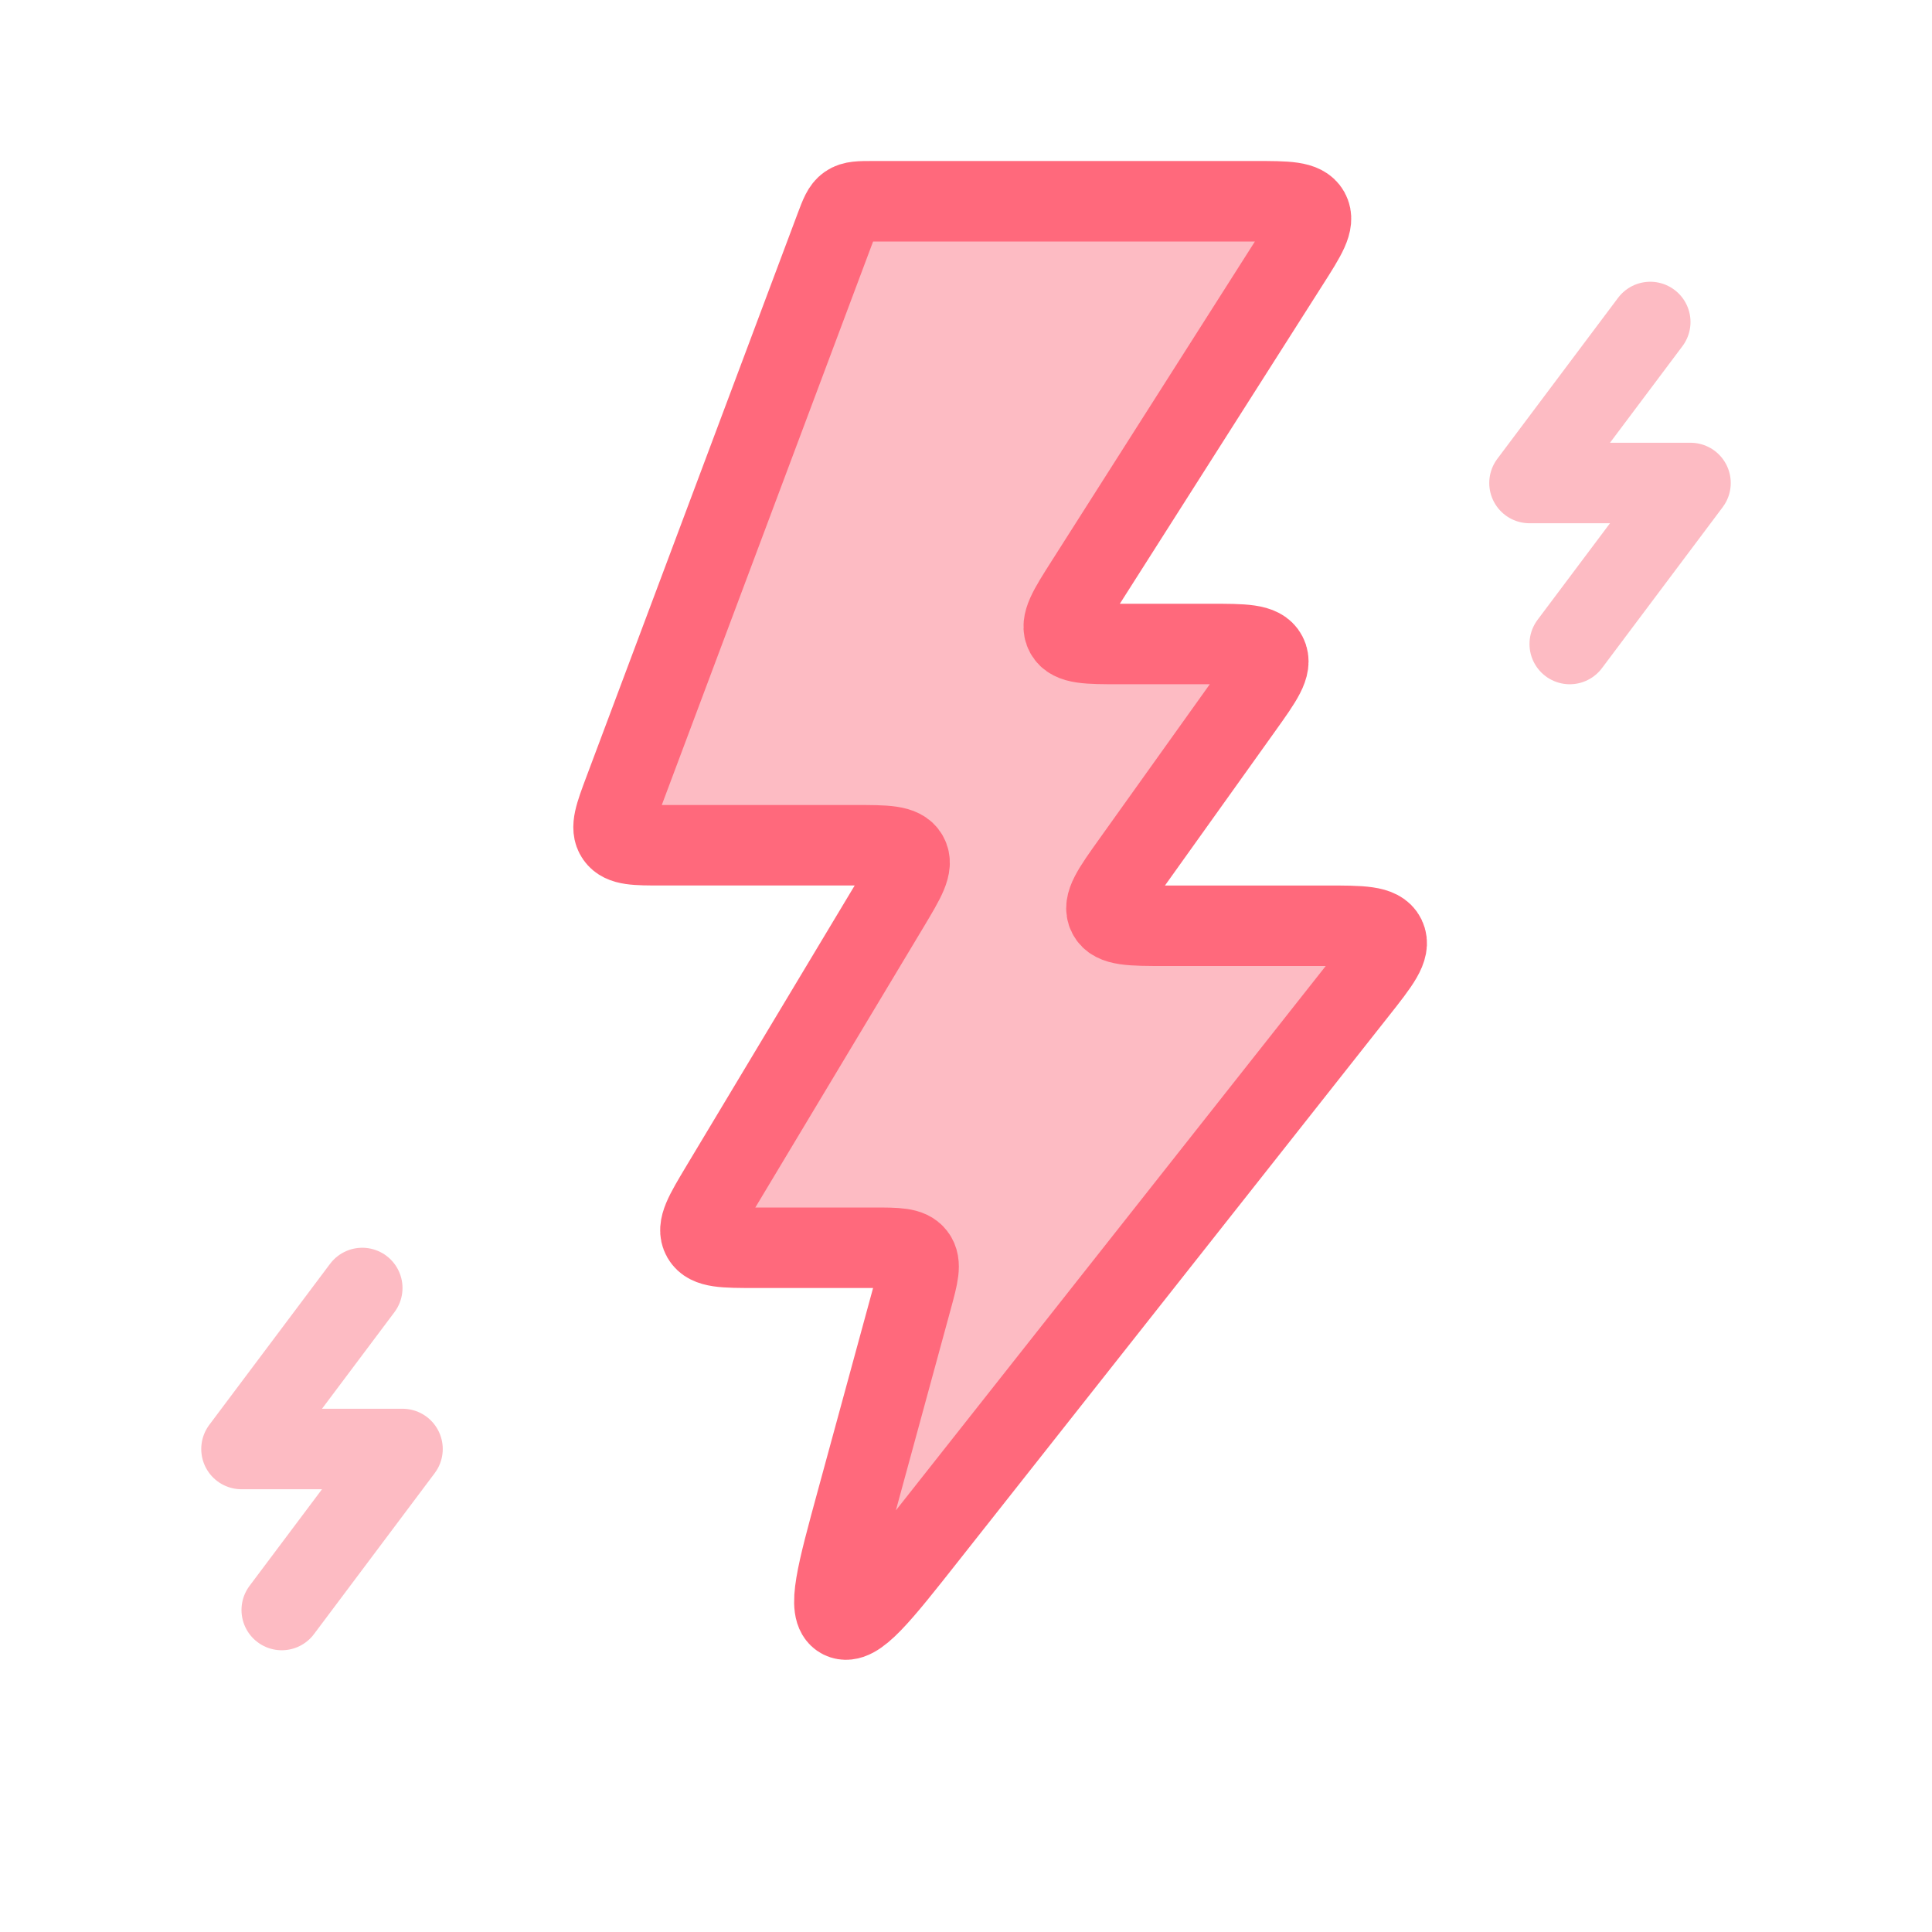 <svg width="24" height="24" viewBox="0 0 24 24" fill="none" xmlns="http://www.w3.org/2000/svg">
<path d="M10.646 18.633L11.328 16.132C11.407 15.841 11.446 15.697 11.371 15.598C11.296 15.5 11.146 15.5 10.845 15.5H9.383C8.992 15.5 8.796 15.5 8.724 15.373C8.652 15.246 8.753 15.079 8.954 14.743L11.046 11.257C11.247 10.921 11.348 10.754 11.276 10.627C11.204 10.5 11.008 10.5 10.617 10.5H8.222C7.894 10.5 7.73 10.5 7.655 10.392C7.581 10.285 7.638 10.131 7.753 9.824L10.378 2.824C10.437 2.667 10.467 2.589 10.531 2.545C10.595 2.5 10.679 2.5 10.847 2.5H15.589C15.991 2.5 16.192 2.5 16.264 2.63C16.335 2.759 16.227 2.929 16.011 3.268L13.489 7.232C13.273 7.571 13.165 7.741 13.236 7.87C13.307 8 13.509 8 13.911 8H15.028C15.454 8 15.667 8 15.736 8.136C15.806 8.271 15.683 8.444 15.435 8.791L14.065 10.709C13.817 11.056 13.694 11.229 13.764 11.364C13.833 11.5 14.046 11.5 14.472 11.5H16.468C16.917 11.5 17.141 11.5 17.209 11.641C17.277 11.782 17.139 11.958 16.861 12.31L11.52 19.074C10.929 19.823 10.634 20.197 10.451 20.105C10.269 20.013 10.395 19.553 10.646 18.633Z" fill="#FDBBC3" stroke="#FF697C"/>
<path d="M20.5 4L19 6H21L19.5 8" stroke="#FDBBC3" stroke-linecap="round" stroke-linejoin="round"/>
<path d="M4.5 16L3 18H5L3.5 20" stroke="#FDBBC3" stroke-linecap="round" stroke-linejoin="round"/>
</svg>
